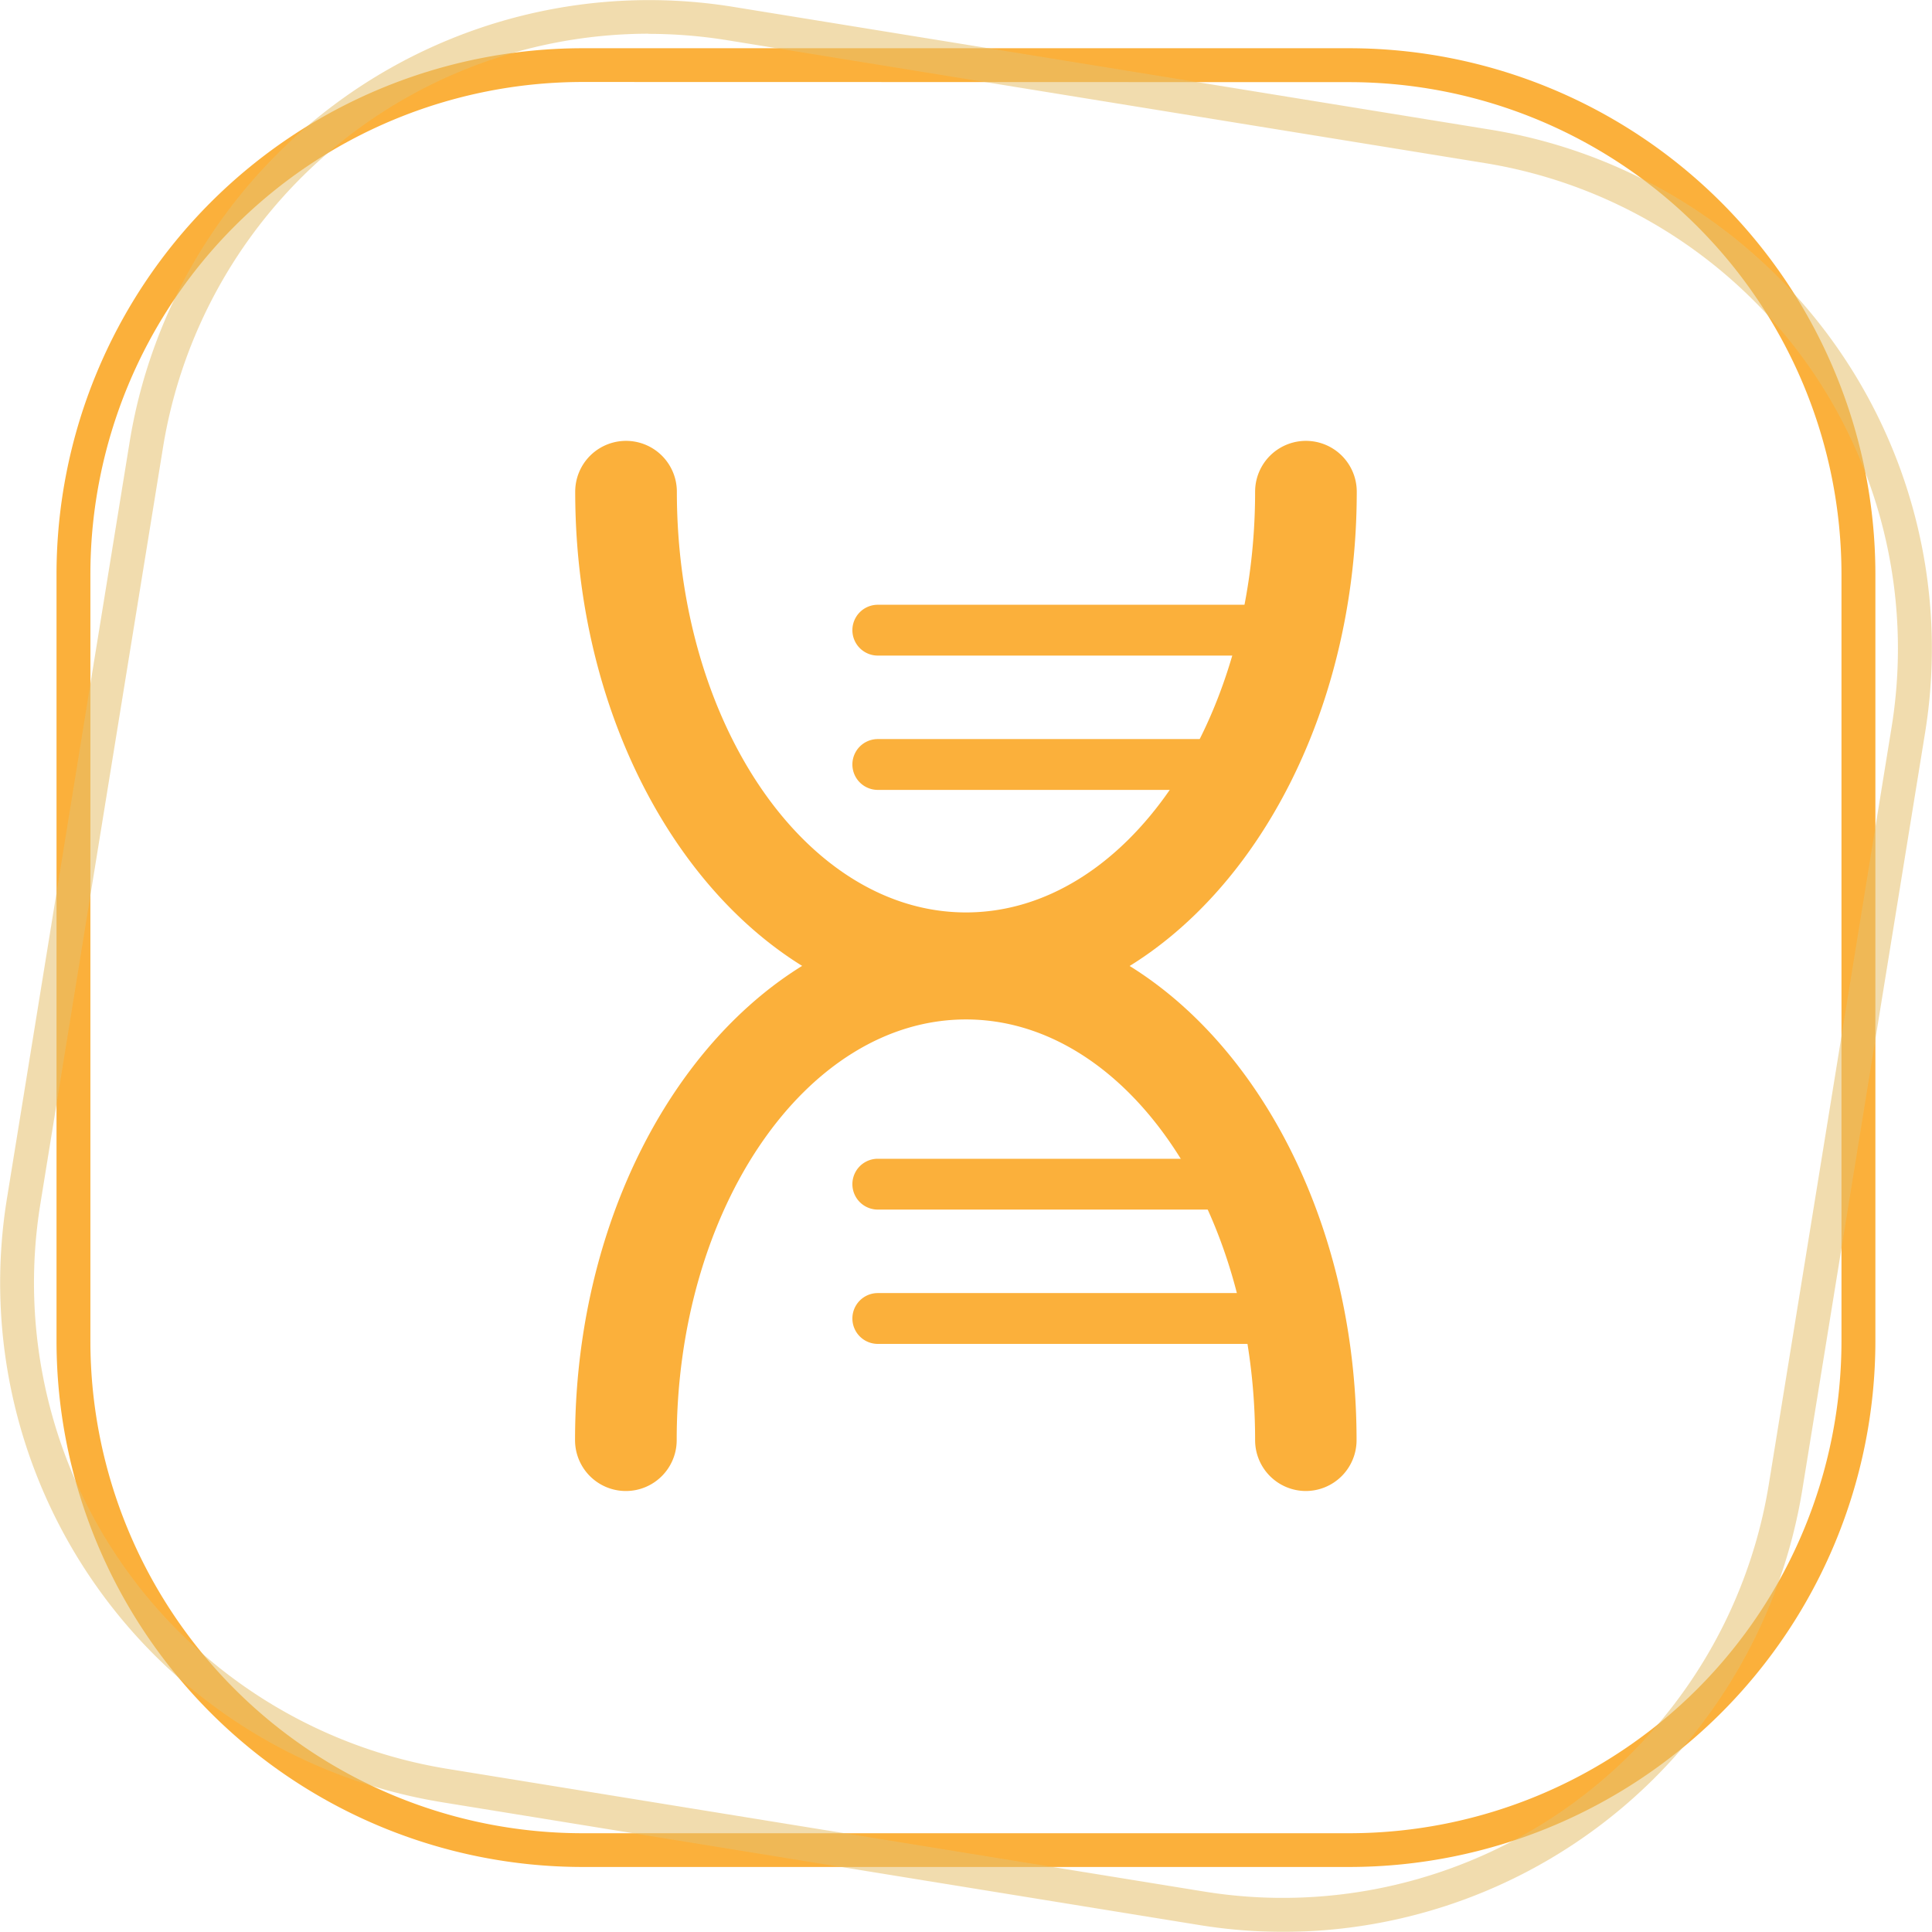 <svg xmlns="http://www.w3.org/2000/svg" xmlns:xlink="http://www.w3.org/1999/xlink" width="59.034" height="59.031" viewBox="0 0 59.034 59.031">
  <defs>
    <linearGradient id="linear-gradient" x1="0.077" y1="0.069" x2="1.019" y2="0.069" gradientUnits="objectBoundingBox">
      <stop offset="0" stop-color="#e6c06c"/>
      <stop offset="1" stop-color="#e6c06c"/>
    </linearGradient>
  </defs>
  <g id="Group_53" data-name="Group 53" transform="translate(0)">
    <g id="Group_45" data-name="Group 45" transform="translate(0 0)">
      <g id="Group_40" data-name="Group 40" transform="translate(1.727 1.47)">
        <path id="Path_75" data-name="Path 75" d="M608.794,294.51H585.343a16.081,16.081,0,0,1-16.063-16.063V255a16.081,16.081,0,0,1,16.063-16.063h23.451A16.081,16.081,0,0,1,624.857,255v23.451A16.081,16.081,0,0,1,608.794,294.51Zm-23.451-54.542A15.045,15.045,0,0,0,570.315,255v23.451a15.044,15.044,0,0,0,15.027,15.028h23.451a15.045,15.045,0,0,0,15.028-15.028V255a15.045,15.045,0,0,0-15.028-15.027Z" transform="translate(-569.28 -238.933)" fill="#fbb03b"/>
      </g>
      <g id="Group_44" data-name="Group 44" opacity="0.55">
        <path id="Path_78" data-name="Path 78" d="M605.166,295.123a16.084,16.084,0,0,1-2.58-.209l-23.149-3.754a16.081,16.081,0,0,1-13.285-18.427l3.754-23.148A16.083,16.083,0,0,1,588.332,236.3l23.149,3.754a16.062,16.062,0,0,1,13.285,18.427l-3.754,23.148A16.09,16.09,0,0,1,605.166,295.123Zm-19.414-58a15.051,15.051,0,0,0-14.825,12.624L567.173,272.9A15.045,15.045,0,0,0,579.6,290.139l23.149,3.754a15.044,15.044,0,0,0,17.239-12.429l3.754-23.149a15.027,15.027,0,0,0-12.428-17.239l-23.15-3.754A15.08,15.08,0,0,0,585.752,237.128Z" transform="translate(-565.943 -236.093)" fill="url(#linear-gradient)"/>
      </g>
    </g>
    <g id="Group_52" data-name="Group 52" transform="translate(17.576 13.471)">
      <g id="Group_46" data-name="Group 46" transform="translate(0)">
        <path id="Path_79" data-name="Path 79" d="M611.839,279.633c-6.583,0-11.94-7.16-11.94-15.961a1.553,1.553,0,1,1,3.106,0c0,7.089,3.963,12.856,8.834,12.856s8.835-5.767,8.835-12.856a1.553,1.553,0,0,1,3.106,0C623.779,272.473,618.423,279.633,611.839,279.633Z" transform="translate(-599.899 -262.119)" fill="#fbb03b"/>
      </g>
      <g id="Group_47" data-name="Group 47" transform="translate(0 14.574)">
        <path id="Path_80" data-name="Path 80" d="M622.227,307.79a1.553,1.553,0,0,1-1.553-1.553c0-7.089-3.963-12.856-8.835-12.856S603,299.148,603,306.237a1.553,1.553,0,1,1-3.106,0c0-8.8,5.357-15.961,11.94-15.961s11.94,7.16,11.94,15.961A1.553,1.553,0,0,1,622.227,307.79Z" transform="translate(-599.899 -290.276)" fill="#fbb03b"/>
      </g>
      <g id="Group_48" data-name="Group 48" transform="translate(8.47 5.008)">
        <path id="Path_81" data-name="Path 81" d="M628.711,273.348H617.04a.776.776,0,0,1,0-1.553h11.67a.776.776,0,1,1,0,1.553Z" transform="translate(-616.264 -271.795)" fill="#fbb03b"/>
      </g>
      <g id="Group_49" data-name="Group 49" transform="translate(8.47 9.112)">
        <path id="Path_82" data-name="Path 82" d="M628.711,281.277H617.04a.776.776,0,0,1,0-1.553h11.67a.776.776,0,1,1,0,1.553Z" transform="translate(-616.264 -279.724)" fill="#fbb03b"/>
      </g>
      <g id="Group_50" data-name="Group 50" transform="translate(8.47 21.936)">
        <path id="Path_83" data-name="Path 83" d="M628.711,306.053H617.04a.776.776,0,0,1,0-1.553h11.67a.776.776,0,1,1,0,1.553Z" transform="translate(-616.264 -304.5)" fill="#fbb03b"/>
      </g>
      <g id="Group_51" data-name="Group 51" transform="translate(8.47 26.04)">
        <path id="Path_84" data-name="Path 84" d="M628.711,313.981H617.04a.776.776,0,0,1,0-1.553h11.67a.776.776,0,1,1,0,1.553Z" transform="translate(-616.264 -312.428)" fill="#fbb03b"/>
      </g>
    </g>
  </g>
</svg>
